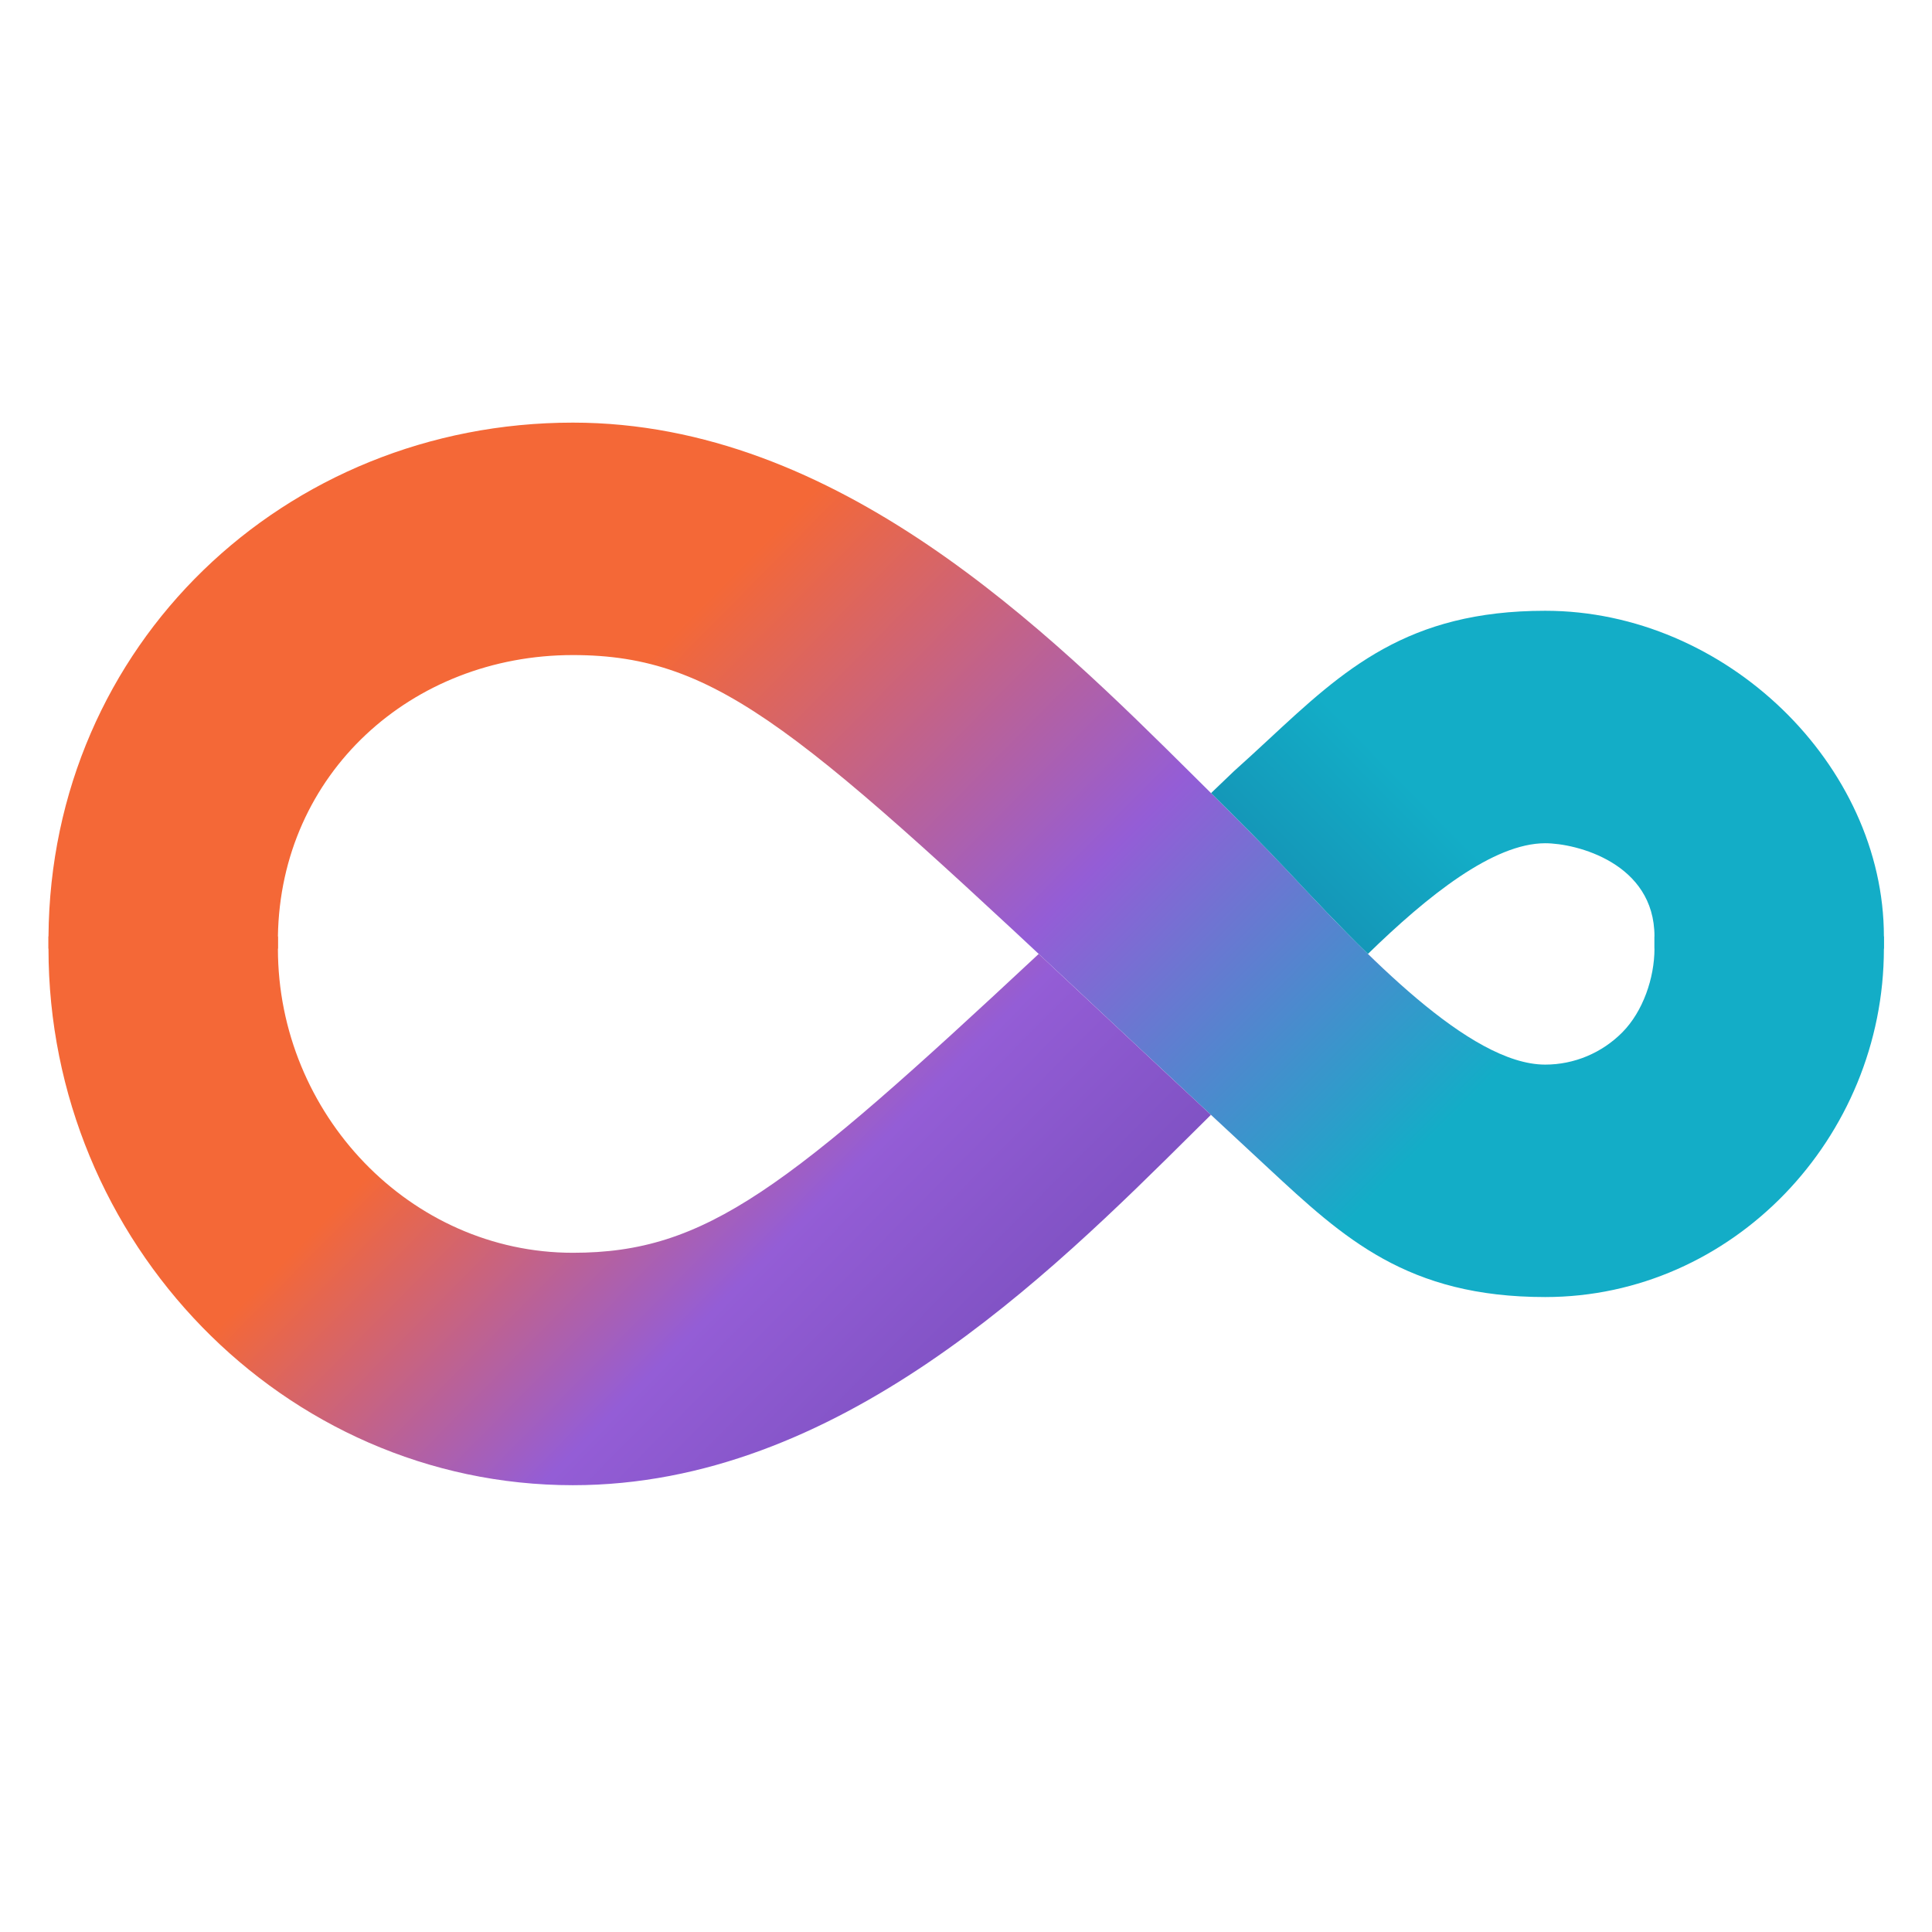 <svg width="80" height="80" viewBox="0 0 80 80" fill="none" xmlns="http://www.w3.org/2000/svg"><path d="M49.458 32.158C43.38 26.126 34.69 17.5 23.723 17.5C11.783 17.5 2.094 26.702 2.008 38.776C2.008 38.83 2.008 39.228 2.008 39.282H11.508C11.508 39.218 11.507 38.84 11.508 38.776C11.61 32.035 17.041 27.125 23.723 27.125C29.814 27.125 33.205 30.302 46.47 42.736C48.48 44.621 50.499 46.496 52.518 48.37C55.643 51.271 58.268 53.708 63.984 53.708C71.729 53.708 78.008 47.129 78.008 39.282V38.776H68.508V39.282C68.508 40.498 68.031 41.881 67.183 42.741C66.335 43.6 65.184 44.083 63.984 44.083C60.837 44.083 56.475 39.429 53.401 36.15C52.12 34.783 50.786 33.477 49.458 32.158V32.158Z" fill="url(#paint0_linear_524_578)"/><path d="M43.011 39.5C44.085 40.502 45.234 41.579 46.469 42.736C47.691 43.881 48.915 45.023 50.142 46.163L49.458 46.841C43.381 52.873 34.69 61.499 23.722 61.499C11.729 61.499 2.008 51.432 2.008 39.282V38.776H11.508V39.282C11.508 46.116 16.977 51.875 23.722 51.875C29.247 51.875 32.55 49.26 43.011 39.5V39.5Z" fill="url(#paint1_linear_524_578)"/><path d="M56.643 39.5C55.485 38.373 54.378 37.192 53.401 36.151C52.342 35.02 51.246 33.93 50.147 32.841L51.091 31.937C51.585 31.496 52.057 31.057 52.519 30.63C55.644 27.728 58.268 25.291 63.984 25.291C71.478 25.291 78.008 31.684 78.008 38.776V39.282H68.508V38.776C68.508 35.736 65.272 34.917 63.984 34.917C61.837 34.917 59.125 37.082 56.643 39.5V39.5Z" fill="url(#paint2_linear_524_578)"/><defs><linearGradient id="paint0_linear_524_578" x1="30.008" y1="24.085" x2="56.348" y2="50.083" gradientUnits="userSpaceOnUse"><stop stop-color="#F46837"/><stop offset=".52" stop-color="#945DD6"/><stop offset="1" stop-color="#13ADC7"/></linearGradient><linearGradient id="paint1_linear_524_578" x1="24.008" y1="39.789" x2="41.23" y2="56.788" gradientUnits="userSpaceOnUse"><stop stop-color="#F46837"/><stop offset=".583" stop-color="#945DD6"/><stop offset="1" stop-color="#7E51C2"/></linearGradient><linearGradient id="paint2_linear_524_578" x1="53.466" y1="36.349" x2="63.133" y2="26.808" gradientUnits="userSpaceOnUse"><stop stop-color="#1497B8"/><stop offset=".453" stop-color="#13ADC7"/></linearGradient></defs></svg>